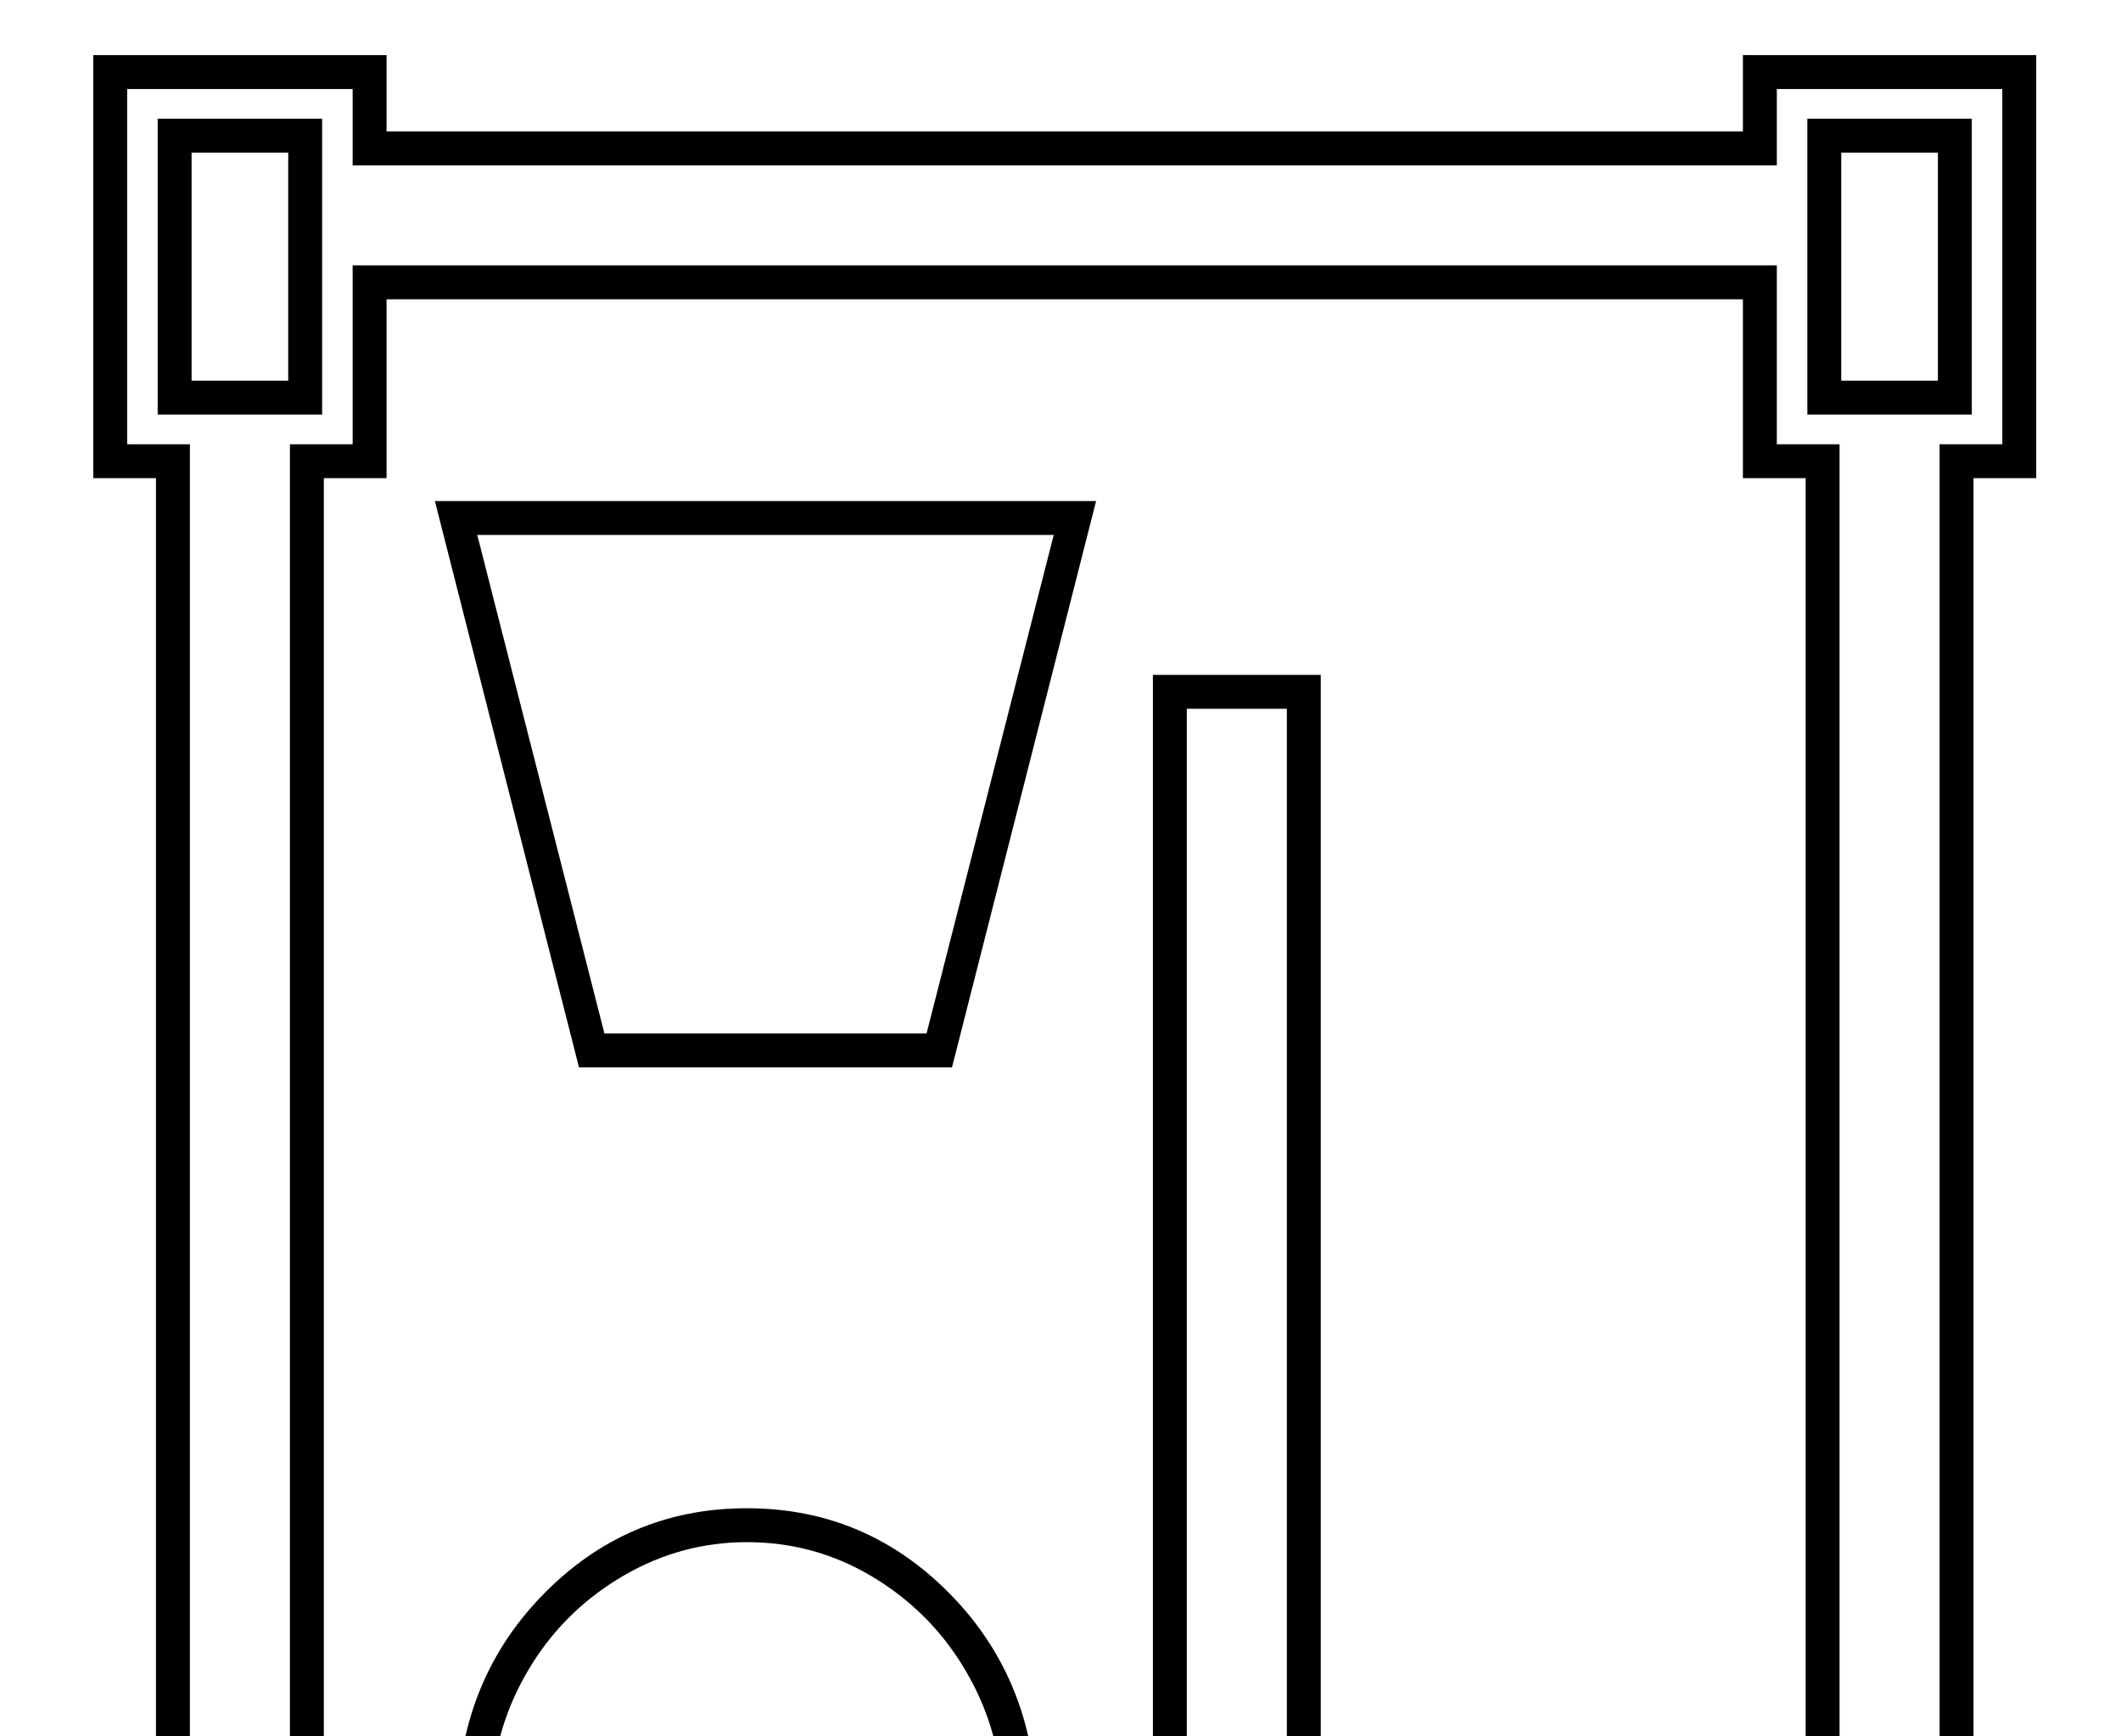 <?xml version="1.0" standalone="no"?>
<!DOCTYPE svg PUBLIC "-//W3C//DTD SVG 1.1//EN" "http://www.w3.org/Graphics/SVG/1.1/DTD/svg11.dtd" >
<svg xmlns="http://www.w3.org/2000/svg" xmlns:xlink="http://www.w3.org/1999/xlink" version="1.1" viewBox="-10 0 2502 2048">
  <g transform="scale(1, -1)"  transform-origin="center">
   <path fill="currentColor"
d="M1316 -403v-90h266v419h-74v1284h-118v-1284h-74v-211h-910v211h-74v1596h74v211h1680v-211h74v-1596h-74v-419h266v419h-74v1596h74v419h-266v-90h-1680v90h-266v-419h74v-1596h-74v-419h266v90h910zM446 -443v-90h-346v499h74v1516h-74v499h346v-90h1600v90h346v-499
h-74v-1516h74v-499h-346v499h74v1516h-74v211h-1600v-211h-74v-1516h74v-211h830v211h74v1284h198v-1284h74v-499h-346v90h-830zM176 1906h194v-349h-194v349zM216 1597h114v269h-114v-269zM2316 1557h-194v349h194v-349zM2276 1866h-114v-269h114v269zM176 -109h194v-349
h-194v349zM216 -418h114v269h-114v-269zM2316 -458h-194v349h194v-349zM2276 -149h-114v-269h114v269zM1546 -458h-194v349h194v-349zM1506 -149h-114v-269h114v269zM503 1455h780l-170 -668h-440zM703 827h380l150 588h-680zM1171 -55q-6 73 -46.5 138t-107.5 104.5
t-146 39.5q-77 0 -144.5 -39t-108.5 -104t-47 -139h600zM871 267q142 0 242 -103.5t100 -258.5h-684q0 155 100 258.5t242 103.5z" />
  </g>

</svg>

